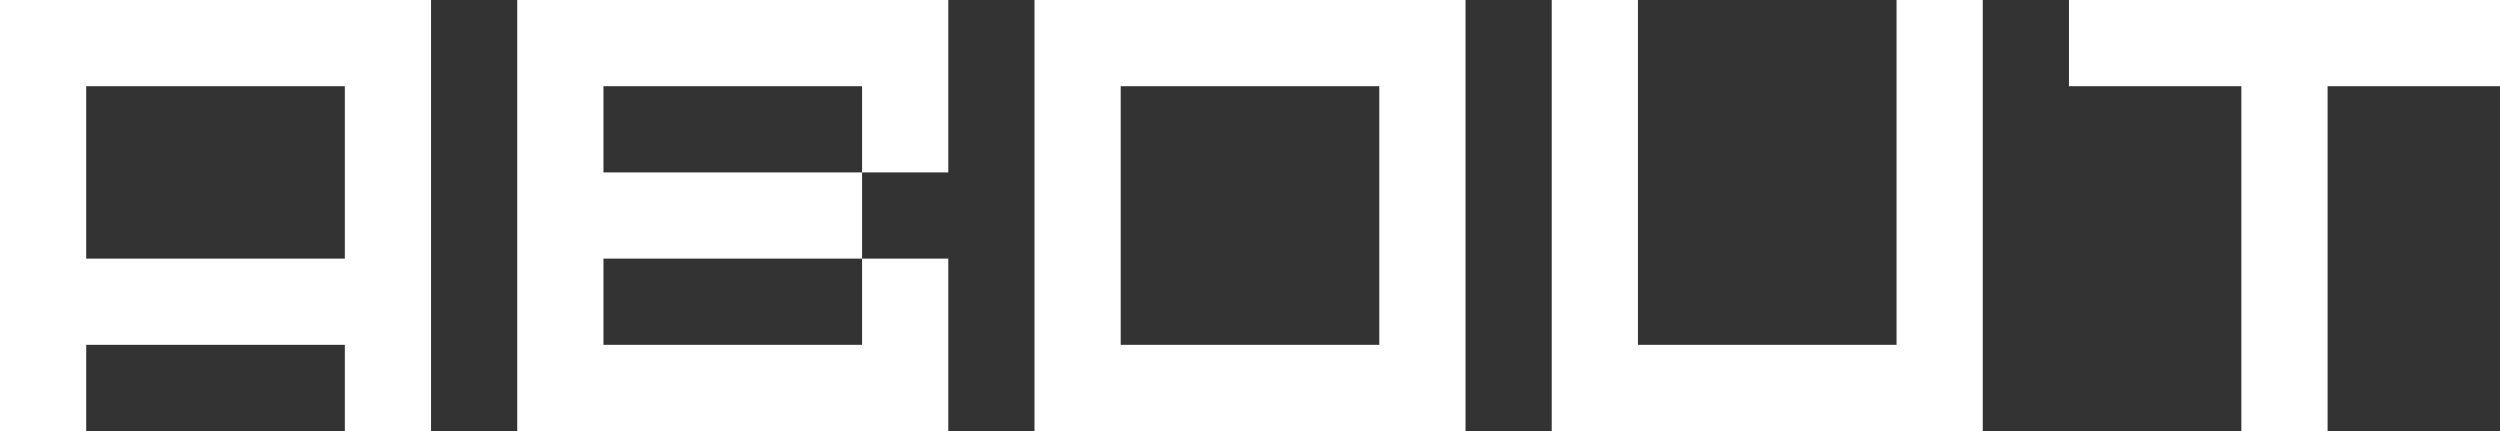 <svg xmlns:xlink="http://www.w3.org/1999/xlink" xmlns="http://www.w3.org/2000/svg" version="1.1"
     preserveAspectRatio="none" x="0px" y="0px" width="29px" height="5px" viewBox="0 0 29 5">
    <rect x="0" y="0" width="29" height="5" fill="#333333" stroke="none"/>
    <defs>
        <g id="Layer0_0_FILL">
            <path fill="#FFFFFF" stroke="none" d="
M 1 5
L 1 4 4 4 4 5 5 5 5 0 0 0 0 5 1 5
M 4 1
L 4 3 1 3 1 1 4 1
M 11 2
L 11 0 6 0 6 5 11 5 11 3 10 3 10 4 7 4 7 3 10 3 10 2 7 2 7 1 10 1 10 2 11 2
M 17 5
L 17 0 12 0 12 5 17 5
M 16 1
L 16 4 13 4 13 1 16 1
M 23 0
L 22 0 22 4 19 4 19 0 18 0 18 5 23 5 23 0
M 29 1
L 29 0 24 0 24 1 26 1 26 5 27 5 27 1 29 1 Z"/>
        </g>
    </defs>

    <g transform="matrix( 1, 0, 0, 1, 0,0) ">
        <use xlink:href="#Layer0_0_FILL"/>
    </g>
</svg>
